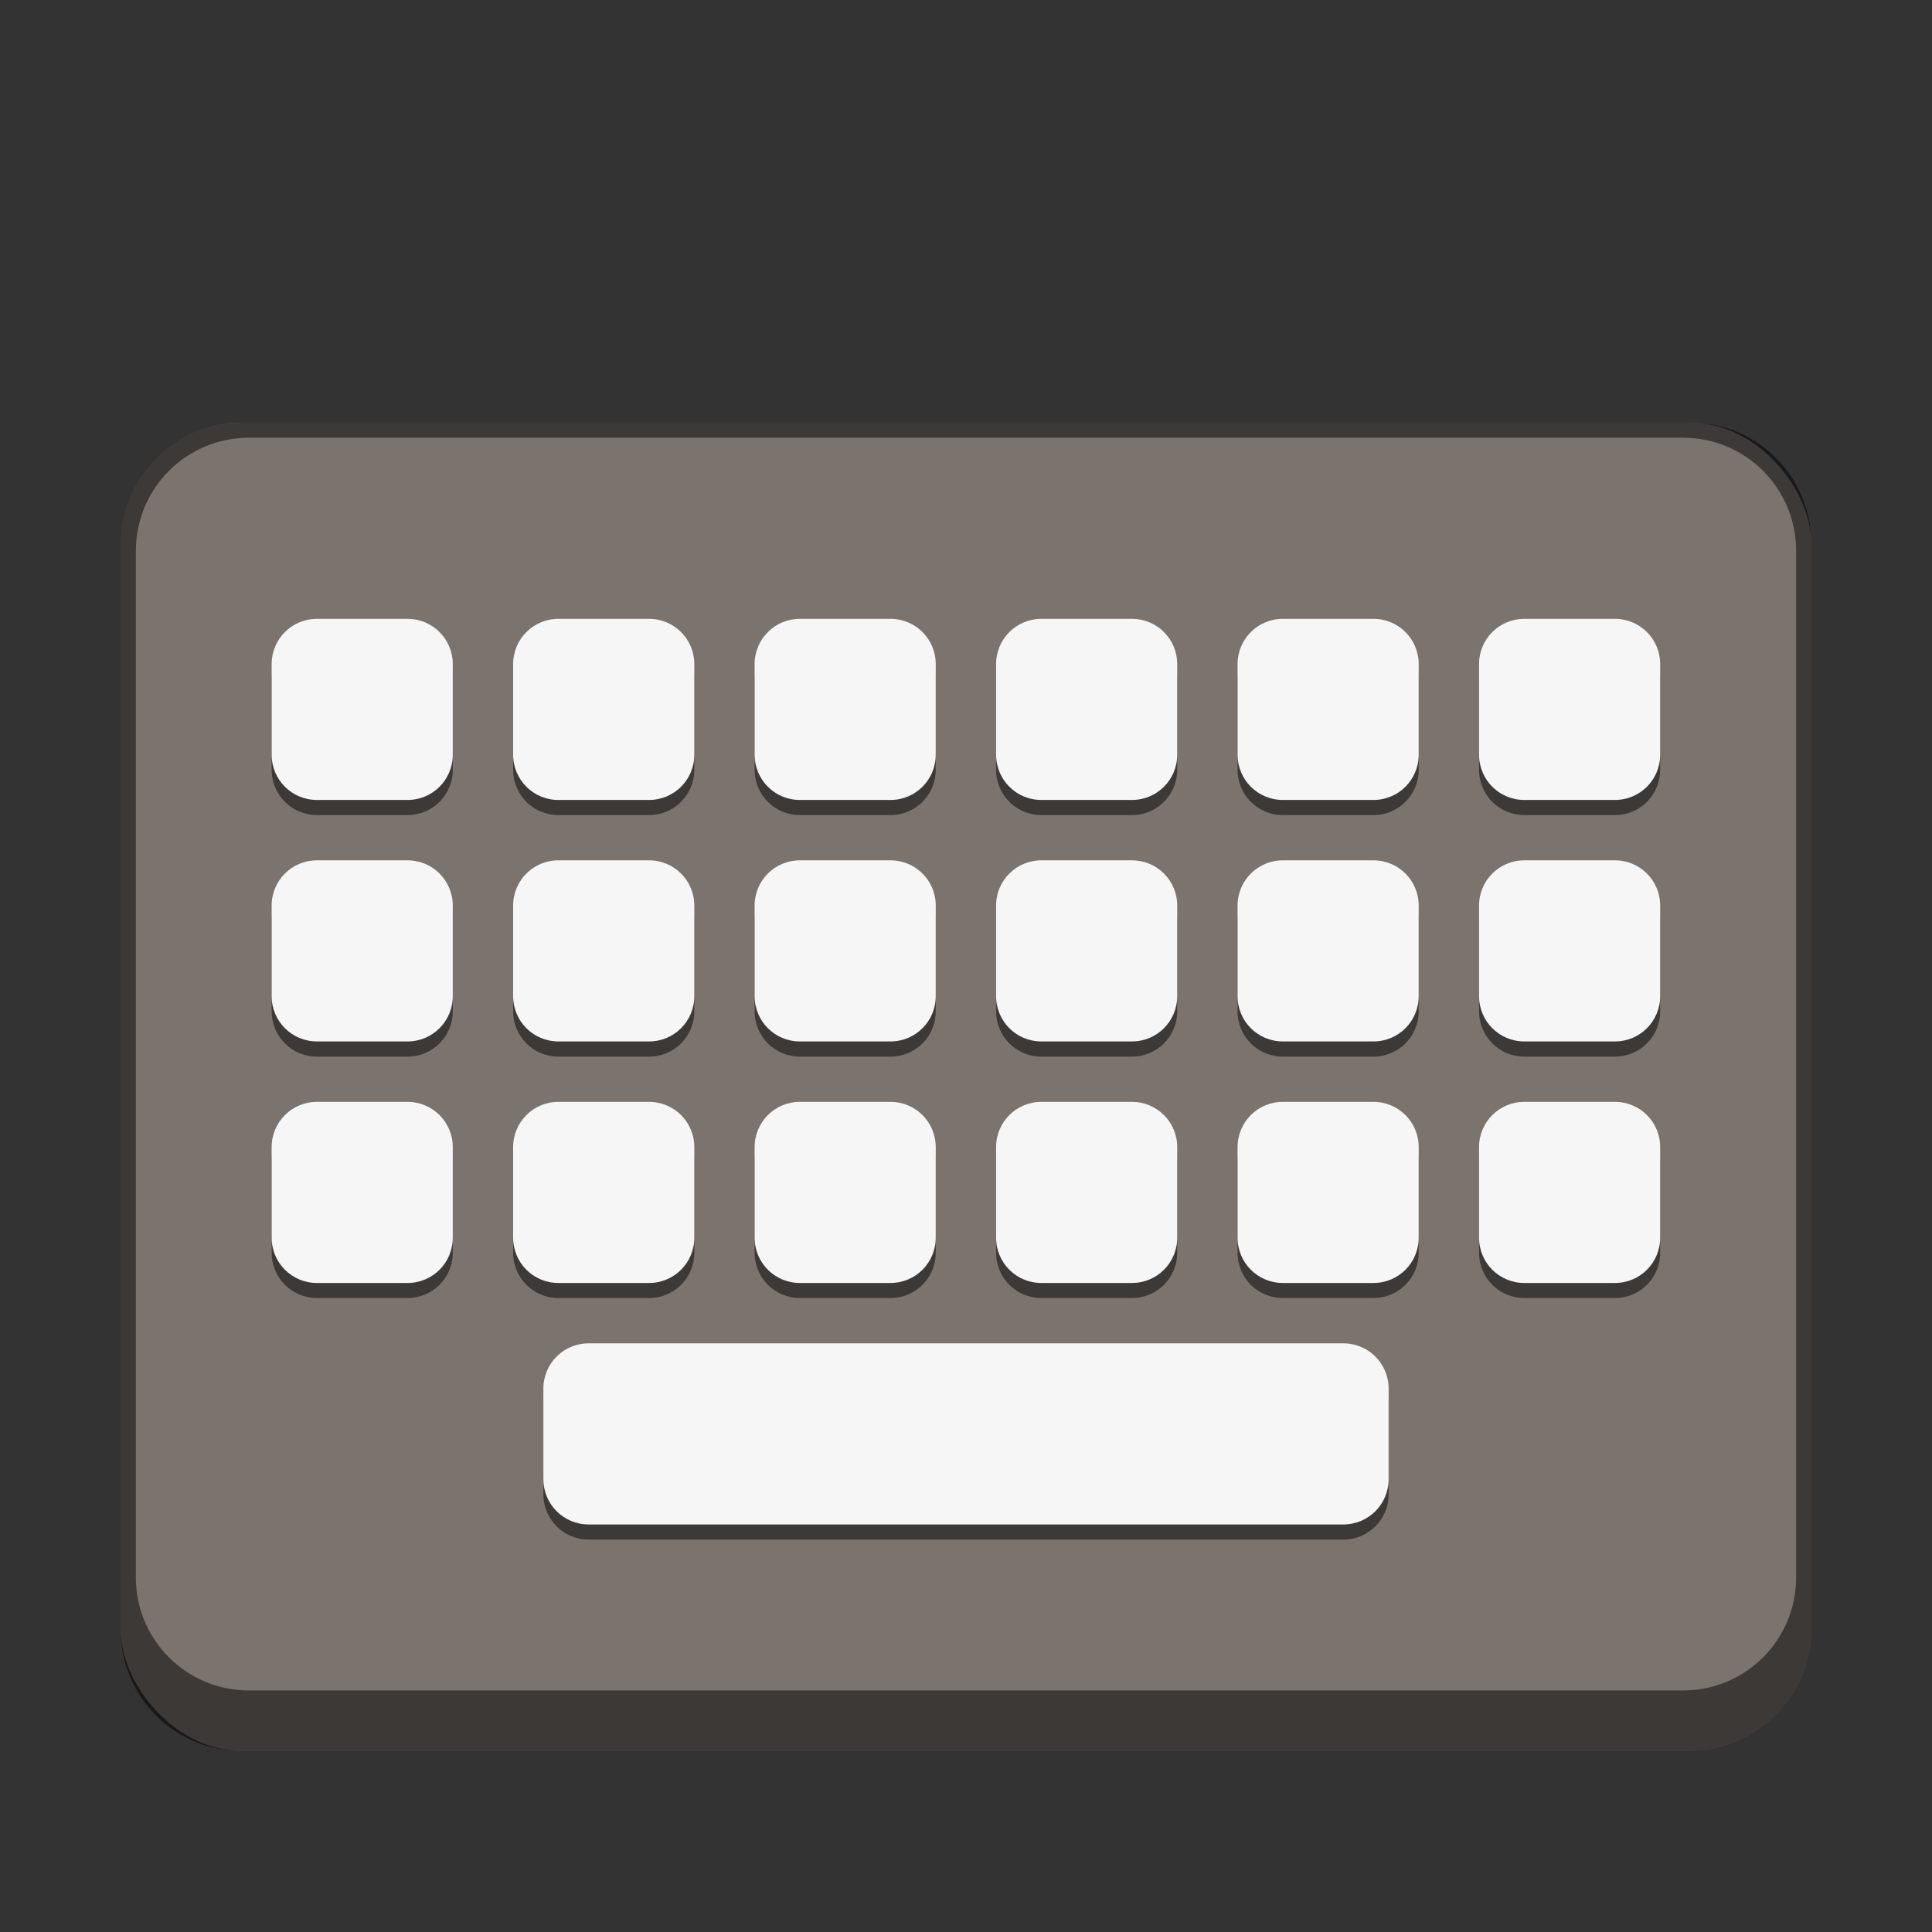 <?xml version="1.0" encoding="UTF-8" standalone="no"?>
<!-- Created with Inkscape (http://www.inkscape.org/) -->

<svg
   width="128"
   height="128"
   viewBox="0 0 33.867 33.867"
   version="1.1"
   id="svg1099"
   inkscape:version="1.2 (dc2aedaf03, 2022-05-15)"
   sodipodi:docname="input-keyboard.svg"
   xmlns:inkscape="http://www.inkscape.org/namespaces/inkscape"
   xmlns:sodipodi="http://sodipodi.sourceforge.net/DTD/sodipodi-0.dtd"
   xmlns="http://www.w3.org/2000/svg"
   xmlns:svg="http://www.w3.org/2000/svg">
  <rect x="0" y="0" width="33.867" height="33.867" fill="#333333" stroke="none"/>
  <sodipodi:namedview
     id="namedview1101"
     pagecolor="#ffffff"
     bordercolor="#666666"
     borderopacity="1.0"
     inkscape:pageshadow="2"
     inkscape:pageopacity="0.0"
     inkscape:pagecheckerboard="0"
     inkscape:document-units="px"
     showgrid="false"
     units="px"
     inkscape:zoom="3.294667"
     inkscape:cx="-23.371102"
     inkscape:cy="20.032374"
     inkscape:window-width="1920"
     inkscape:window-height="1011"
     inkscape:window-x="0"
     inkscape:window-y="0"
     inkscape:window-maximized="1"
     inkscape:current-layer="svg1099"
     inkscape:showpageshadow="2"
     inkscape:deskcolor="#d1d1d1" />
  <defs
     id="defs1096" />
  <rect
     style="opacity:1;fill:#7b736e;fill-opacity:1;stroke-width:0.529"
     id="rect1196"
     width="29.633"
     height="23.283"
     x="2.117"
     y="7.408"
     ry="2.117" />
  <path
     d="m 5.556,11.113 c -0.44,0 -0.794,0.354 -0.794,0.794 v 1.587 c 0,0.44 0.354,0.794 0.794,0.794 h 1.587 c 0.44,0 0.794,-0.354 0.794,-0.794 v -1.587 c 0,-0.44 -0.354,-0.794 -0.794,-0.794 z m 4.233,0 c -0.44,0 -0.794,0.354 -0.794,0.794 v 1.587 c 0,0.44 0.354,0.794 0.794,0.794 h 1.588 c 0.44,0 0.794,-0.354 0.794,-0.794 v -1.587 c 0,-0.44 -0.354,-0.794 -0.794,-0.794 z m 4.233,0 c -0.44,0 -0.794,0.354 -0.794,0.794 v 1.587 c 0,0.44 0.354,0.794 0.794,0.794 h 1.587 c 0.44,0 0.794,-0.354 0.794,-0.794 v -1.587 c 0,-0.44 -0.354,-0.794 -0.794,-0.794 z m 4.233,0 c -0.44,0 -0.794,0.354 -0.794,0.794 v 1.587 c 0,0.44 0.354,0.794 0.794,0.794 h 1.587 c 0.44,0 0.794,-0.354 0.794,-0.794 v -1.587 c 0,-0.44 -0.354,-0.794 -0.794,-0.794 z m 4.233,0 c -0.44,0 -0.794,0.354 -0.794,0.794 v 1.587 c 0,0.44 0.354,0.794 0.794,0.794 h 1.587 c 0.44,0 0.794,-0.354 0.794,-0.794 v -1.587 c 0,-0.44 -0.354,-0.794 -0.794,-0.794 z m 4.233,0 c -0.44,0 -0.794,0.354 -0.794,0.794 v 1.587 c 0,0.44 0.354,0.794 0.794,0.794 h 1.587 c 0.44,0 0.794,-0.354 0.794,-0.794 v -1.587 c 0,-0.44 -0.354,-0.794 -0.794,-0.794 z M 5.556,15.346 c -0.44,0 -0.794,0.354 -0.794,0.794 v 1.588 c 0,0.44 0.354,0.794 0.794,0.794 h 1.587 c 0.44,0 0.794,-0.354 0.794,-0.794 v -1.588 c 0,-0.44 -0.354,-0.794 -0.794,-0.794 z m 4.233,0 c -0.44,0 -0.794,0.354 -0.794,0.794 v 1.588 c 0,0.44 0.354,0.794 0.794,0.794 h 1.588 c 0.44,0 0.794,-0.354 0.794,-0.794 v -1.588 c 0,-0.44 -0.354,-0.794 -0.794,-0.794 z m 4.233,0 c -0.44,0 -0.794,0.354 -0.794,0.794 v 1.588 c 0,0.44 0.354,0.794 0.794,0.794 h 1.587 c 0.44,0 0.794,-0.354 0.794,-0.794 v -1.588 c 0,-0.44 -0.354,-0.794 -0.794,-0.794 z m 4.233,0 c -0.44,0 -0.794,0.354 -0.794,0.794 v 1.588 c 0,0.44 0.354,0.794 0.794,0.794 h 1.587 c 0.44,0 0.794,-0.354 0.794,-0.794 v -1.588 c 0,-0.44 -0.354,-0.794 -0.794,-0.794 z m 4.233,0 c -0.44,0 -0.794,0.354 -0.794,0.794 v 1.588 c 0,0.44 0.354,0.794 0.794,0.794 h 1.587 c 0.44,0 0.794,-0.354 0.794,-0.794 v -1.588 c 0,-0.44 -0.354,-0.794 -0.794,-0.794 z m 4.233,0 c -0.44,0 -0.794,0.354 -0.794,0.794 v 1.588 c 0,0.44 0.354,0.794 0.794,0.794 h 1.587 c 0.44,0 0.794,-0.354 0.794,-0.794 v -1.588 c 0,-0.44 -0.354,-0.794 -0.794,-0.794 z M 5.556,19.579 c -0.44,0 -0.794,0.354 -0.794,0.794 v 1.587 c 0,0.44 0.354,0.794 0.794,0.794 h 1.587 c 0.44,0 0.794,-0.354 0.794,-0.794 v -1.587 c 0,-0.44 -0.354,-0.794 -0.794,-0.794 z m 4.233,0 c -0.44,0 -0.794,0.354 -0.794,0.794 v 1.587 c 0,0.44 0.354,0.794 0.794,0.794 h 1.588 c 0.44,0 0.794,-0.354 0.794,-0.794 v -1.587 c 0,-0.44 -0.354,-0.794 -0.794,-0.794 z m 4.233,0 c -0.44,0 -0.794,0.354 -0.794,0.794 v 1.587 c 0,0.44 0.354,0.794 0.794,0.794 h 1.587 c 0.44,0 0.794,-0.354 0.794,-0.794 v -1.587 c 0,-0.44 -0.354,-0.794 -0.794,-0.794 z m 4.233,0 c -0.44,0 -0.794,0.354 -0.794,0.794 v 1.587 c 0,0.44 0.354,0.794 0.794,0.794 h 1.587 c 0.44,0 0.794,-0.354 0.794,-0.794 v -1.587 c 0,-0.44 -0.354,-0.794 -0.794,-0.794 z m 4.233,0 c -0.44,0 -0.794,0.354 -0.794,0.794 v 1.587 c 0,0.44 0.354,0.794 0.794,0.794 h 1.587 c 0.44,0 0.794,-0.354 0.794,-0.794 v -1.587 c 0,-0.44 -0.354,-0.794 -0.794,-0.794 z m 4.233,0 c -0.44,0 -0.794,0.354 -0.794,0.794 v 1.587 c 0,0.44 0.354,0.794 0.794,0.794 h 1.587 c 0.44,0 0.794,-0.354 0.794,-0.794 v -1.587 c 0,-0.44 -0.354,-0.794 -0.794,-0.794 z M 10.319,23.813 c -0.44,0 -0.794,0.354 -0.794,0.794 v 1.587 c 0,0.44 0.354,0.794 0.794,0.794 h 13.229 c 0.44,0 0.794,-0.354 0.794,-0.794 v -1.587 c 0,-0.44 -0.354,-0.794 -0.794,-0.794 z"
     style="fill:#000000;fill-opacity:1;stroke-width:0.265;opacity:0.5"
     id="path2747" />
  <path
     d="m 5.556,10.848 c -0.44,0 -0.794,0.354 -0.794,0.794 v 1.587 c 0,0.44 0.354,0.794 0.794,0.794 h 1.587 c 0.44,0 0.794,-0.354 0.794,-0.794 v -1.587 c 0,-0.44 -0.354,-0.794 -0.794,-0.794 z m 4.233,0 c -0.44,0 -0.794,0.354 -0.794,0.794 v 1.587 c 0,0.44 0.354,0.794 0.794,0.794 h 1.588 c 0.44,0 0.794,-0.354 0.794,-0.794 v -1.587 c 0,-0.44 -0.354,-0.794 -0.794,-0.794 z m 4.233,0 c -0.44,0 -0.794,0.354 -0.794,0.794 v 1.587 c 0,0.44 0.354,0.794 0.794,0.794 h 1.587 c 0.44,0 0.794,-0.354 0.794,-0.794 v -1.587 c 0,-0.44 -0.354,-0.794 -0.794,-0.794 z m 4.233,0 c -0.44,0 -0.794,0.354 -0.794,0.794 v 1.587 c 0,0.44 0.354,0.794 0.794,0.794 h 1.587 c 0.44,0 0.794,-0.354 0.794,-0.794 v -1.587 c 0,-0.44 -0.354,-0.794 -0.794,-0.794 z m 4.233,0 c -0.44,0 -0.794,0.354 -0.794,0.794 v 1.587 c 0,0.44 0.354,0.794 0.794,0.794 h 1.587 c 0.44,0 0.794,-0.354 0.794,-0.794 v -1.587 c 0,-0.44 -0.354,-0.794 -0.794,-0.794 z m 4.233,0 c -0.44,0 -0.794,0.354 -0.794,0.794 v 1.587 c 0,0.44 0.354,0.794 0.794,0.794 h 1.587 c 0.44,0 0.794,-0.354 0.794,-0.794 v -1.587 c 0,-0.44 -0.354,-0.794 -0.794,-0.794 z M 5.556,15.081 c -0.44,0 -0.794,0.354 -0.794,0.794 v 1.587 c 0,0.44 0.354,0.794 0.794,0.794 h 1.587 c 0.44,0 0.794,-0.354 0.794,-0.794 V 15.875 c 0,-0.44 -0.354,-0.794 -0.794,-0.794 z m 4.233,0 c -0.44,0 -0.794,0.354 -0.794,0.794 v 1.587 c 0,0.44 0.354,0.794 0.794,0.794 h 1.588 c 0.44,0 0.794,-0.354 0.794,-0.794 V 15.875 c 0,-0.44 -0.354,-0.794 -0.794,-0.794 z m 4.233,0 c -0.44,0 -0.794,0.354 -0.794,0.794 v 1.587 c 0,0.44 0.354,0.794 0.794,0.794 h 1.587 c 0.44,0 0.794,-0.354 0.794,-0.794 V 15.875 c 0,-0.44 -0.354,-0.794 -0.794,-0.794 z m 4.233,0 c -0.44,0 -0.794,0.354 -0.794,0.794 v 1.587 c 0,0.44 0.354,0.794 0.794,0.794 h 1.587 c 0.44,0 0.794,-0.354 0.794,-0.794 V 15.875 c 0,-0.44 -0.354,-0.794 -0.794,-0.794 z m 4.233,0 c -0.44,0 -0.794,0.354 -0.794,0.794 v 1.587 c 0,0.44 0.354,0.794 0.794,0.794 h 1.587 c 0.44,0 0.794,-0.354 0.794,-0.794 V 15.875 c 0,-0.44 -0.354,-0.794 -0.794,-0.794 z m 4.233,0 c -0.44,0 -0.794,0.354 -0.794,0.794 v 1.587 c 0,0.44 0.354,0.794 0.794,0.794 h 1.587 c 0.44,0 0.794,-0.354 0.794,-0.794 V 15.875 c 0,-0.44 -0.354,-0.794 -0.794,-0.794 z M 5.556,19.315 c -0.44,0 -0.794,0.354 -0.794,0.794 v 1.587 c 0,0.44 0.354,0.794 0.794,0.794 h 1.587 c 0.44,0 0.794,-0.354 0.794,-0.794 v -1.587 c 0,-0.44 -0.354,-0.794 -0.794,-0.794 z m 4.233,0 c -0.44,0 -0.794,0.354 -0.794,0.794 v 1.587 c 0,0.44 0.354,0.794 0.794,0.794 h 1.588 c 0.44,0 0.794,-0.354 0.794,-0.794 v -1.587 c 0,-0.44 -0.354,-0.794 -0.794,-0.794 z m 4.233,0 c -0.44,0 -0.794,0.354 -0.794,0.794 v 1.587 c 0,0.44 0.354,0.794 0.794,0.794 h 1.587 c 0.44,0 0.794,-0.354 0.794,-0.794 v -1.587 c 0,-0.44 -0.354,-0.794 -0.794,-0.794 z m 4.233,0 c -0.44,0 -0.794,0.354 -0.794,0.794 v 1.587 c 0,0.44 0.354,0.794 0.794,0.794 h 1.587 c 0.44,0 0.794,-0.354 0.794,-0.794 v -1.587 c 0,-0.44 -0.354,-0.794 -0.794,-0.794 z m 4.233,0 c -0.44,0 -0.794,0.354 -0.794,0.794 v 1.587 c 0,0.44 0.354,0.794 0.794,0.794 h 1.587 c 0.44,0 0.794,-0.354 0.794,-0.794 v -1.587 c 0,-0.44 -0.354,-0.794 -0.794,-0.794 z m 4.233,0 c -0.44,0 -0.794,0.354 -0.794,0.794 v 1.587 c 0,0.44 0.354,0.794 0.794,0.794 h 1.587 c 0.44,0 0.794,-0.354 0.794,-0.794 v -1.587 c 0,-0.44 -0.354,-0.794 -0.794,-0.794 z M 10.319,23.548 c -0.44,0 -0.794,0.354 -0.794,0.794 v 1.587 c 0,0.44 0.354,0.794 0.794,0.794 h 13.229 c 0.44,0 0.794,-0.354 0.794,-0.794 v -1.587 c 0,-0.44 -0.354,-0.794 -0.794,-0.794 z"
     style="fill:#f6f6f6;fill-opacity:1;stroke-width:0.265"
     id="path1869"
     sodipodi:nodetypes="sssssssssssssssssssssssssssssssssssssssssssssssssssssssssssssssssssssssssssssssssssssssssssssssssssssssssssssssssssssssssssssssssssssssssssssssssssssssssssssssssssssssssss" />
  <path
     d="m 4.233,7.408 c -1.173,0 -2.117,0.944 -2.117,2.117 V 28.575 c 0,1.173 0.944,2.117 2.117,2.117 H 29.633 c 1.173,0 2.117,-0.944 2.117,-2.117 V 9.525 c 0,-1.173 -0.944,-2.117 -2.117,-2.117 z m 0.132,0.265 H 29.501 c 1.099,0 1.984,0.885 1.984,1.984 V 27.649 c 0,1.099 -0.885,1.984 -1.984,1.984 H 4.366 c -1.097,0.002 -1.987,-0.887 -1.984,-1.984 V 9.657 c 0,-1.099 0.885,-1.984 1.984,-1.984 z"
     style="fill:#000000;stroke-width:0.265;opacity:0.5"
     id="path407" />
</svg>

